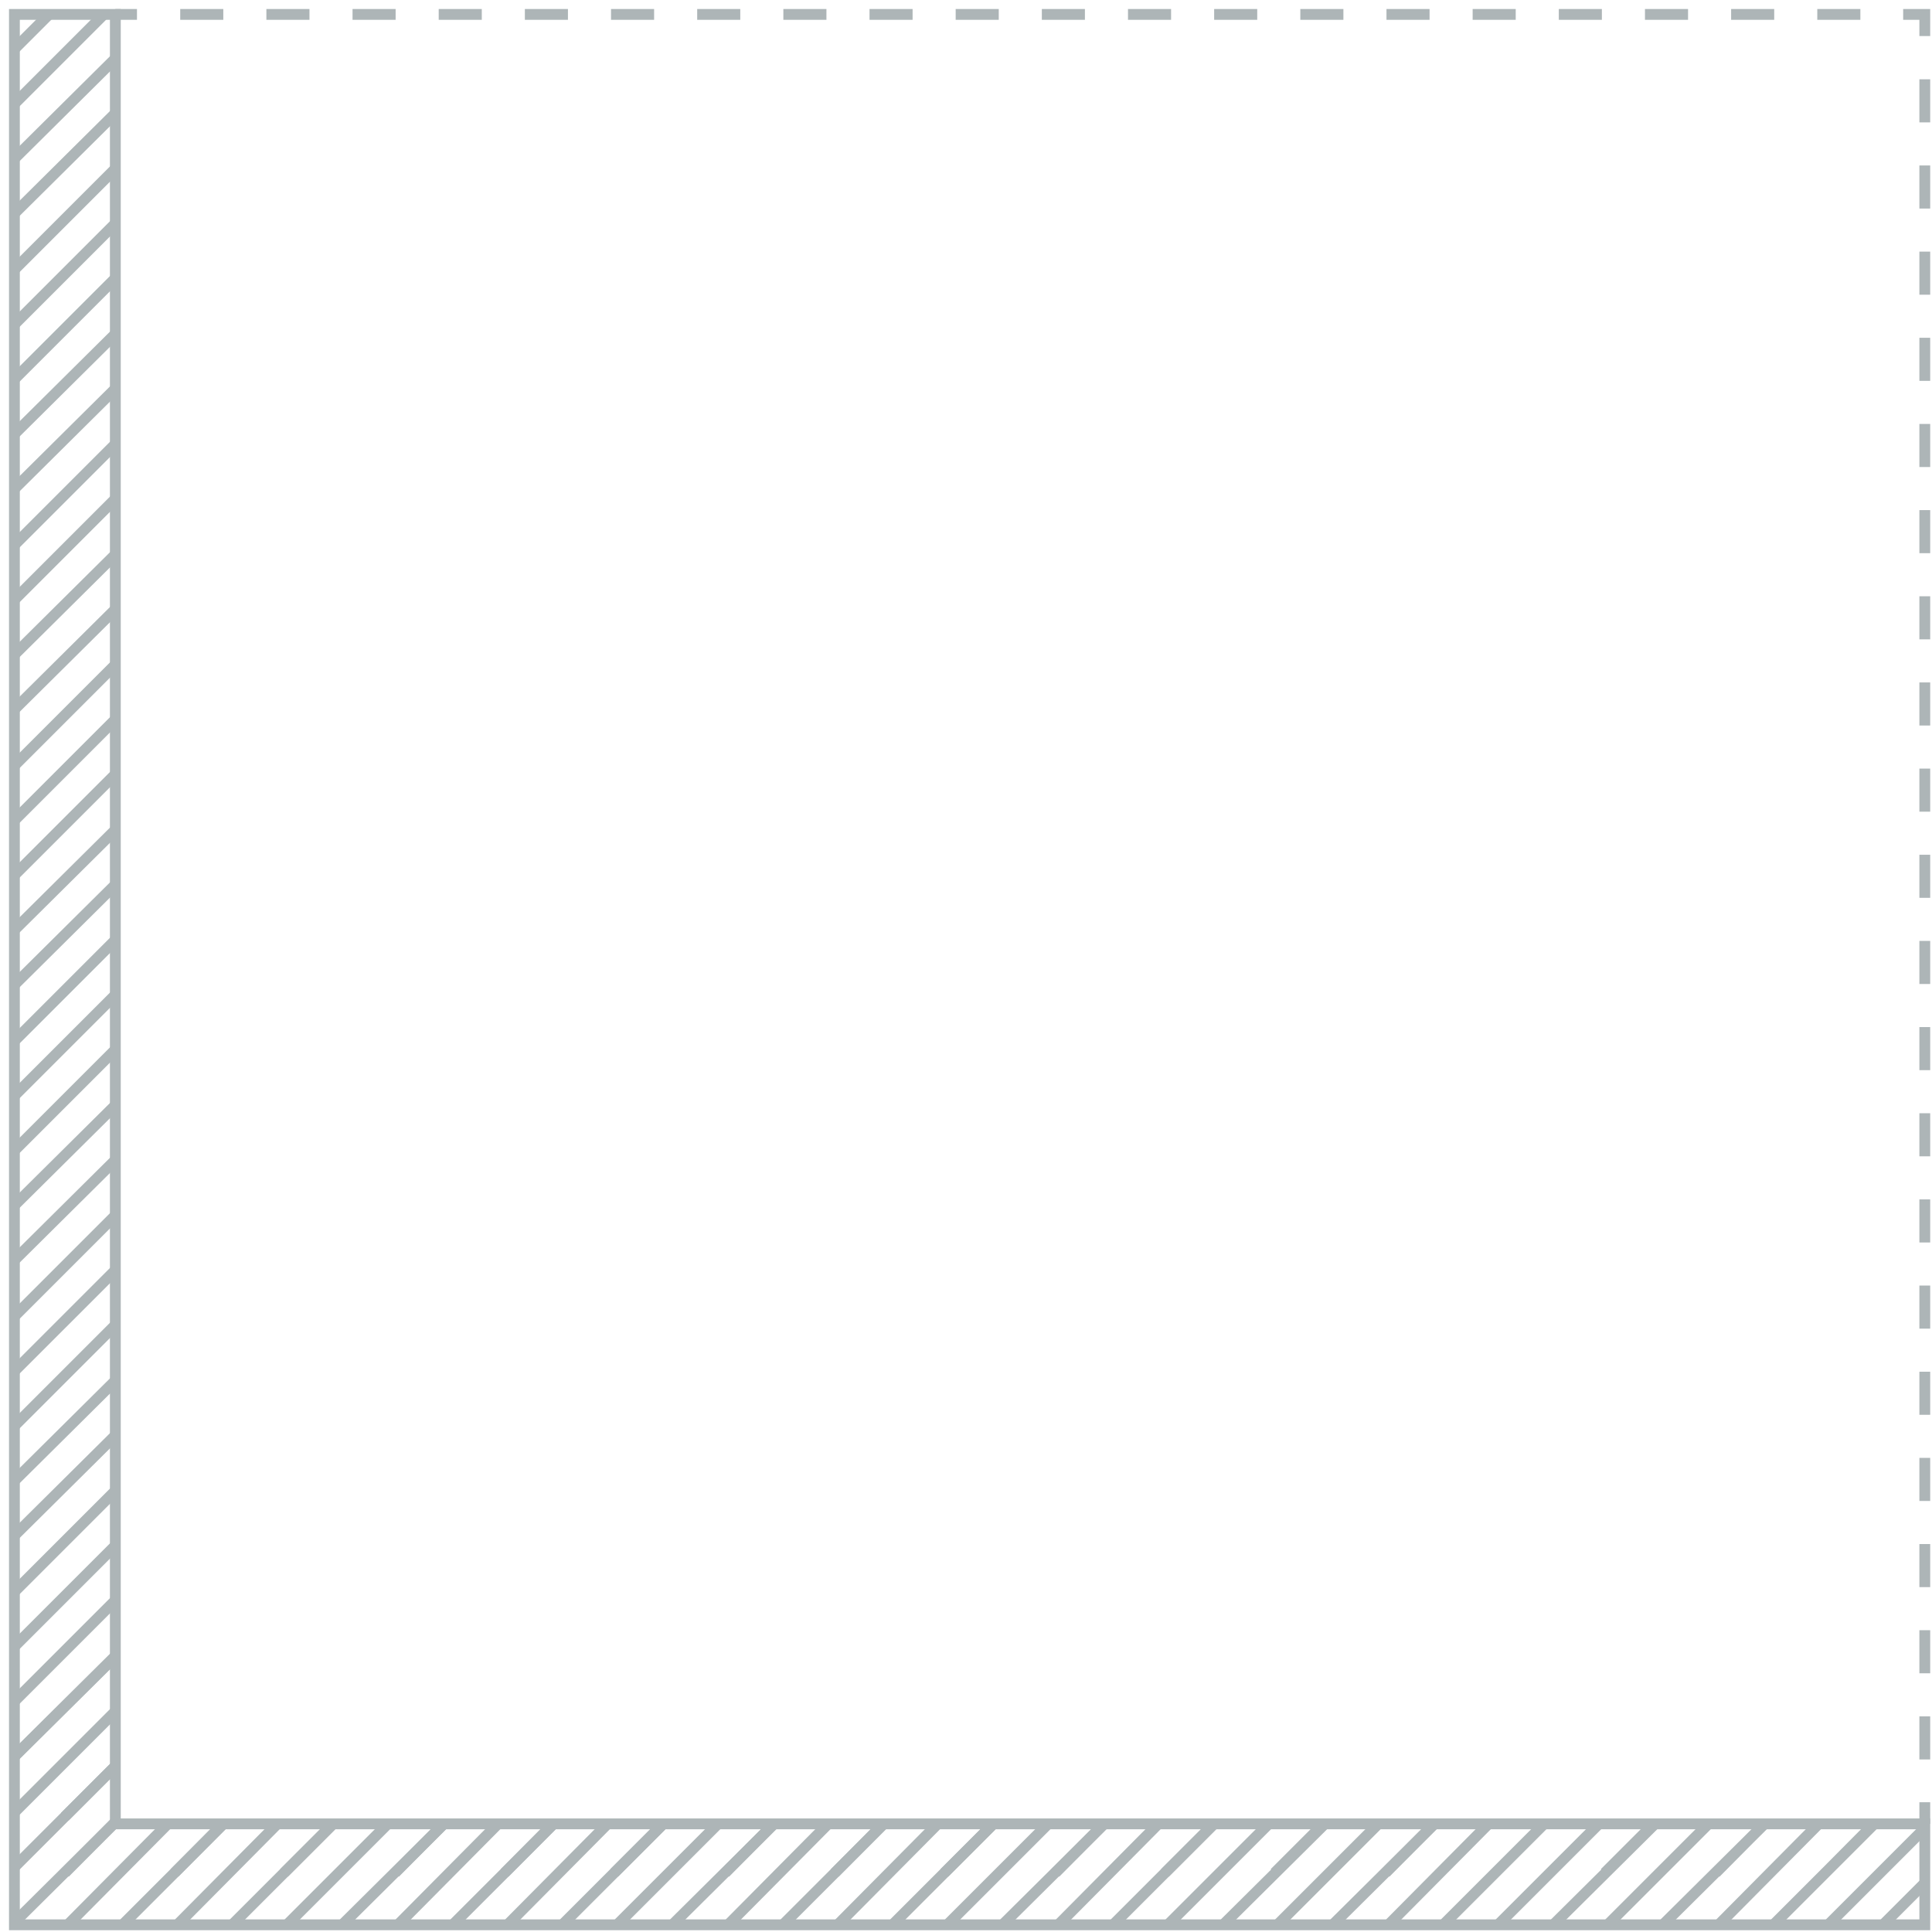 <svg id="Layer_1" xmlns="http://www.w3.org/2000/svg" xmlns:xlink="http://www.w3.org/1999/xlink" viewBox="0 0 134 134"><style>.st0{clip-path:url(#SVGID_2_)}.st1,.st2{fill:none;stroke:#adb5b7;stroke-width:.75;stroke-miterlimit:10}.st2{stroke-dasharray:2.988,2.988}</style><defs><path id="SVGID_1_" d="M8 126.5V1H1v132.5h132.5v-7z"/></defs><clipPath id="SVGID_2_"><use xlink:href="#SVGID_1_" overflow="visible"/></clipPath><g class="st0"><path class="st1" d="M.6-19.1L13-31.5M.6-15.3L13-27.7M.6-11.5L13-23.9M.6-7.7L13-20M.6-3.9L13-16.2M.6 0L13-12.4M.6 3.8L13-8.6M.6 7.6L13-4.8M.6 11.4L13-.9M.6 15.2L13 2.9M.6 19.1L13 6.7M.6 22.9L13 10.5M.6 26.7L13 14.3M.6 30.5L13 18.2M.6 34.3L13 22M.6 38.2L13 25.8M.6 42L13 29.6M.6 45.8L13 33.5M.6 49.6L13 37.3M.6 53.5L13 41.1M.6 57.3L13 44.9M.6 61.1L13 48.7M.6 64.9L13 52.6M.6 68.7L13 56.4M.6 72.6L13 60.2M.6 76.4L13 64M.6 80.2L13 67.8M.6 84L13 71.7M.6 87.8L13 75.5M.6 91.7L13 79.3M.6 95.5L13 83.1M.6 99.3L13 86.9M.6 103.1L13 90.8M.6 106.9L13 94.6M.6 110.8L13 98.4M.6 114.6L13 102.2M.6 118.4L13 106M.6 122.2L13 109.9M119 126l12.3-12.3M119 129.9l12.3-12.4M119 133.7l12.3-12.4M119 137.5l12.3-12.3M126.8 125.9l12.3-12.4M126.8 129.7l12.3-12.4M126.8 133.5l12.3-12.3M126.8 137.3l12.3-12.3M111.3 126l12.4-12.3M111.3 129.9l12.4-12.4M111.3 133.7l12.4-12.4M111.3 137.5l12.4-12.3M103.7 126l12.4-12.3M103.7 129.9l12.4-12.4M103.7 133.7l12.4-12.4M103.7 137.5l12.4-12.3M96.1 126l12.3-12.3M96.1 129.9l12.3-12.4M96.1 133.7l12.3-12.4M96.1 137.5l12.3-12.3"/><g><path class="st1" d="M88.4 126l12.4-12.3M88.4 129.9l12.4-12.4M88.4 133.7l12.4-12.4M88.4 137.5l12.4-12.3"/></g><g><path class="st1" d="M80.8 126l12.4-12.3M80.8 129.9l12.4-12.4M80.8 133.7l12.4-12.4M80.8 137.5l12.4-12.3"/></g><g><path class="st1" d="M73.2 126l12.3-12.3M73.2 129.9l12.3-12.4M73.2 133.7l12.3-12.4M73.2 137.5l12.3-12.3"/></g><g><path class="st1" d="M65.5 126l12.4-12.3M65.5 129.9l12.4-12.4M65.5 133.7l12.4-12.4M65.5 137.5l12.4-12.3"/></g><g><path class="st1" d="M57.9 126l12.3-12.3M57.9 129.9l12.3-12.4M57.9 133.7l12.3-12.4M57.9 137.5l12.3-12.3"/></g><g><path class="st1" d="M50.3 126l12.3-12.3M50.3 129.9l12.3-12.4M50.3 133.7l12.3-12.4M50.3 137.5l12.3-12.3"/></g><g><path class="st1" d="M42.6 126L55 113.7M42.6 129.9L55 117.5M42.6 133.7L55 121.3M42.6 137.5L55 125.2"/></g><g><path class="st1" d="M35 126l12.3-12.3M35 129.9l12.3-12.4M35 133.7l12.3-12.4M35 137.5l12.3-12.3"/></g><g><path class="st1" d="M27.4 126l12.3-12.3M27.4 129.9l12.3-12.4M27.4 133.7l12.3-12.4M27.4 137.5l12.3-12.3"/></g><g><path class="st1" d="M19.7 126l12.4-12.3M19.7 129.9l12.4-12.4M19.7 133.7l12.4-12.4M19.7 137.5l12.4-12.3"/></g><g><path class="st1" d="M12.1 126l12.3-12.3M12.1 129.9l12.3-12.4M12.1 133.7l12.3-12.4M12.1 137.5l12.3-12.3"/></g><g><path class="st1" d="M4.5 126l12.3-12.3M4.5 129.9l12.3-12.4M4.5 133.7l12.3-12.4M4.5 137.5l12.3-12.3"/></g><g><path class="st1" d="M-3.2 126l12.4-12.3M-3.2 129.9l12.4-12.4M-3.2 133.7l12.4-12.4M-3.2 137.5l12.4-12.3"/></g></g><g><path class="st1" d="M8 1h1.5"/><path class="st2" d="M12.5 1h118"/><path class="st1" d="M132 1h1.5v1.5"/><path class="st2" d="M133.5 5.5v118"/><path class="st1" d="M133.5 125v1.5"/></g><path class="st1" d="M8 126.5V1H1v132.5h132.5v-7z"/></svg>